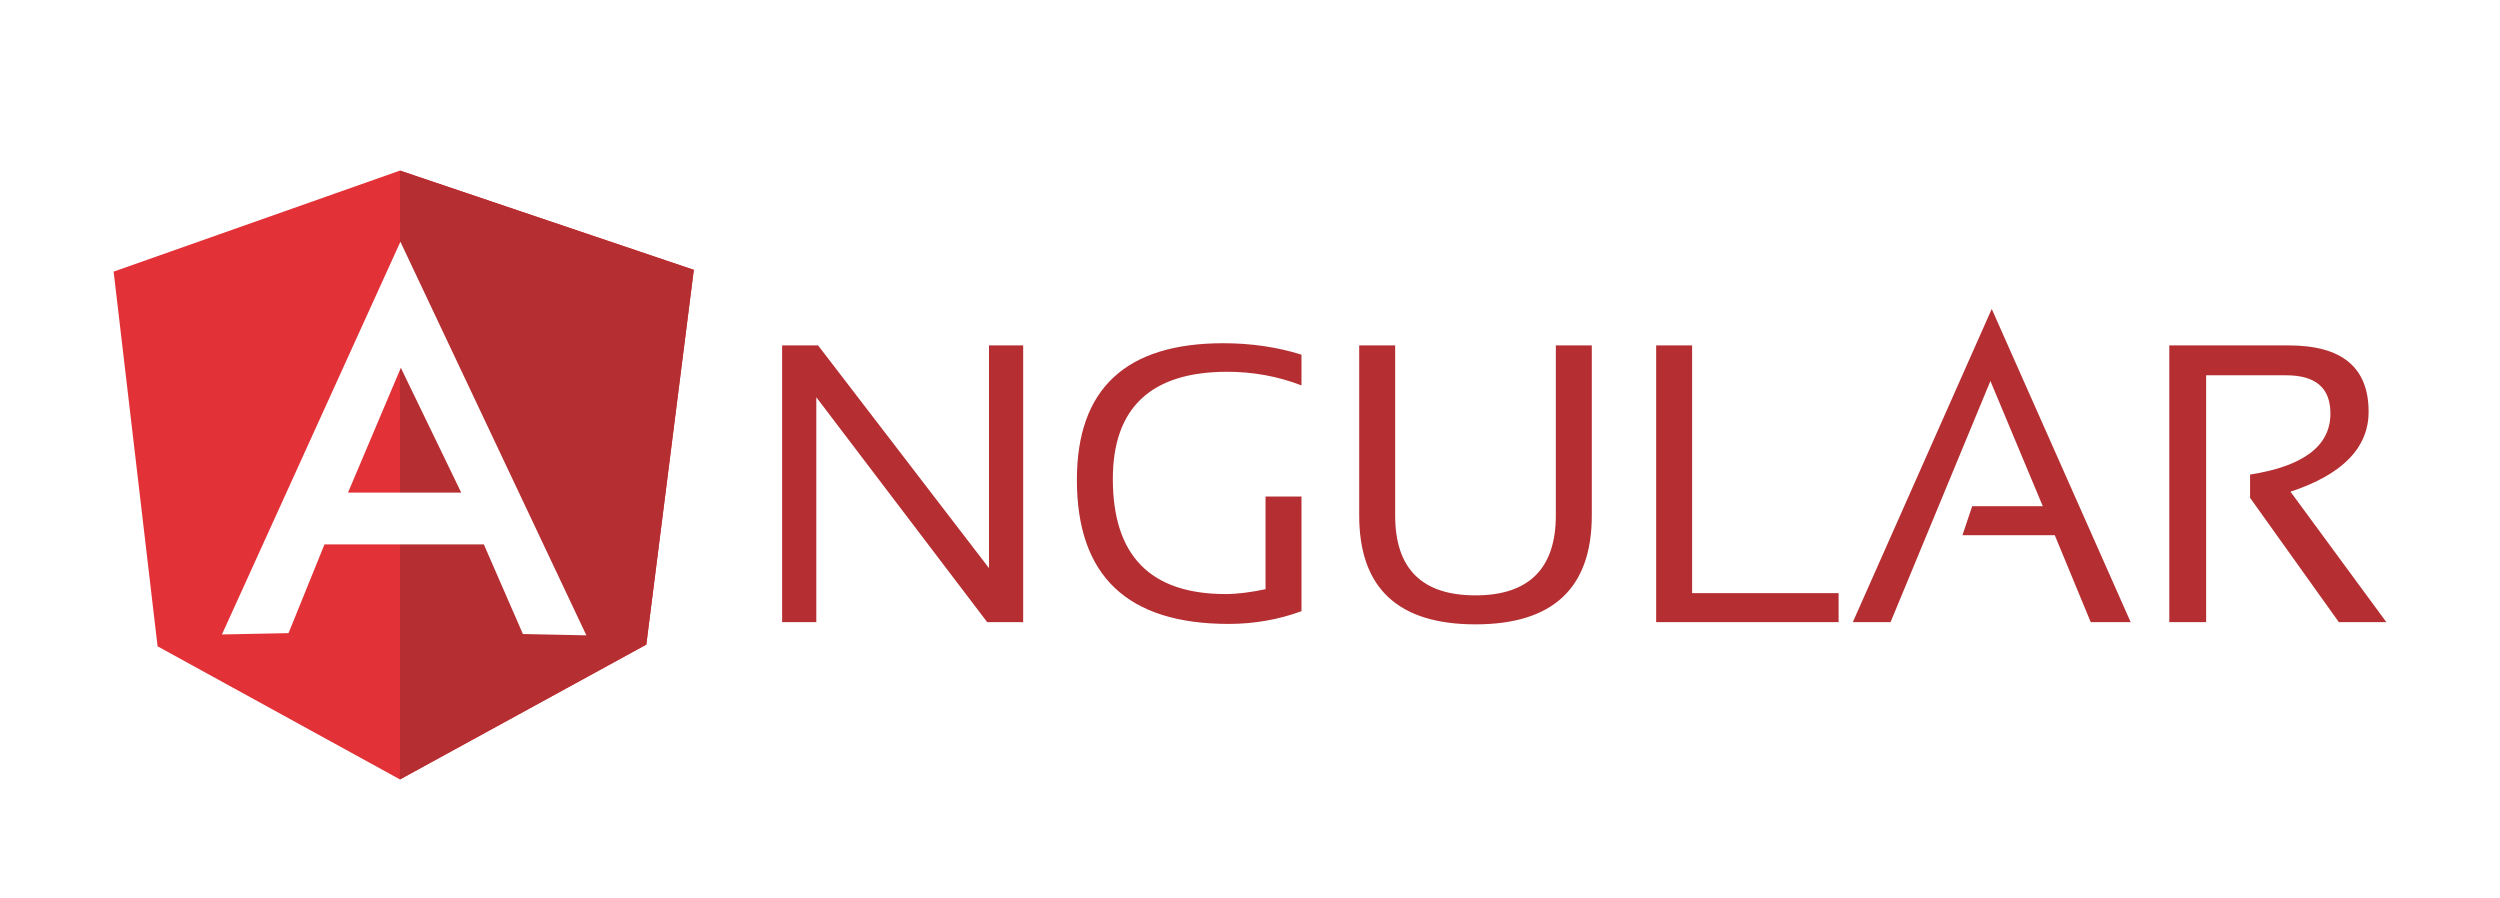 <svg width="440" height="158" viewBox="0 0 440 158" fill="none" xmlns="http://www.w3.org/2000/svg">
<g filter="url(#filter0_d_101_1258)">
<g clip-path="url(#clip0_101_1258)">
<path fill-rule="evenodd" clip-rule="evenodd" d="M137.656 79.5V30.793H143.984L174.062 69.99V30.793H180.078V79.5H173.75L143.672 39.916V79.5H137.656ZM229.062 77.567C225.078 79.036 220.781 79.809 216.25 79.809C198.437 79.809 189.531 71.382 189.531 54.451C189.531 38.447 198.125 30.407 215.312 30.407C220.234 30.407 224.844 31.102 229.062 32.417V37.829C224.844 36.205 220.469 35.432 216.016 35.432C202.578 35.432 195.859 41.772 195.859 54.296C195.859 67.826 202.5 74.552 215.703 74.552C217.812 74.552 220.156 74.243 222.734 73.701V57.389H229.062V77.567ZM239.219 60.713V30.793H245.547V60.713C245.547 70.068 250.234 74.784 259.687 74.784C269.062 74.784 273.828 70.068 273.828 60.713V30.793H280.156V60.713C280.156 73.469 273.359 79.886 259.687 79.886C246.016 79.886 239.219 73.469 239.219 60.713ZM297.812 30.793V74.397H323.594V79.5H291.484V30.793H297.812ZM332.734 79.5H326.094L350.547 24.376L375 79.5H367.969L361.641 64.192H345.391L347.109 59.089H359.531L350.312 37.055L332.734 79.5ZM381.797 79.5V30.793H402.812C412.188 30.793 416.875 34.659 416.875 42.467C416.875 48.807 412.266 53.523 403.125 56.538L420 79.5H411.641L396.016 57.62V53.523C405.391 52.054 410.156 48.498 410.156 42.777C410.156 38.292 407.578 36.05 402.344 36.05H388.281V79.5H381.797Z" fill="#B52E31"/>
<path fill-rule="evenodd" clip-rule="evenodd" d="M20 17.805L70.391 0.023L122.109 17.495L113.75 83.443L70.391 107.178L27.734 83.752L20 17.805Z" fill="#E23237"/>
<path fill-rule="evenodd" clip-rule="evenodd" d="M122.109 17.495L70.391 0.023V107.178L113.75 83.443L122.109 17.495Z" fill="#B52E31"/>
<path fill-rule="evenodd" clip-rule="evenodd" d="M70.469 12.548L39.062 81.665L50.781 81.433L57.109 65.816H85.156L92.031 81.588L103.203 81.819L70.469 12.548ZM70.547 34.736L81.172 56.693H61.25L70.547 34.736Z" fill="white"/>
</g>
</g>
<defs>
<filter id="filter0_d_101_1258" x="0" y="0" width="440" height="157.51" filterUnits="userSpaceOnUse" color-interpolation-filters="sRGB">
<feFlood flood-opacity="0" result="BackgroundImageFix"/>
<feColorMatrix in="SourceAlpha" type="matrix" values="0 0 0 0 0 0 0 0 0 0 0 0 0 0 0 0 0 0 127 0" result="hardAlpha"/>
<feOffset dy="30"/>
<feGaussianBlur stdDeviation="10"/>
<feComposite in2="hardAlpha" operator="out"/>
<feColorMatrix type="matrix" values="0 0 0 0 0 0 0 0 0 0 0 0 0 0 0 0 0 0 0.1 0"/>
<feBlend mode="normal" in2="BackgroundImageFix" result="effect1_dropShadow_101_1258"/>
<feBlend mode="normal" in="SourceGraphic" in2="effect1_dropShadow_101_1258" result="shape"/>
</filter>
<clipPath id="clip0_101_1258">
<rect width="400" height="107.51" fill="white" transform="translate(20)"/>
</clipPath>
</defs>
</svg>
